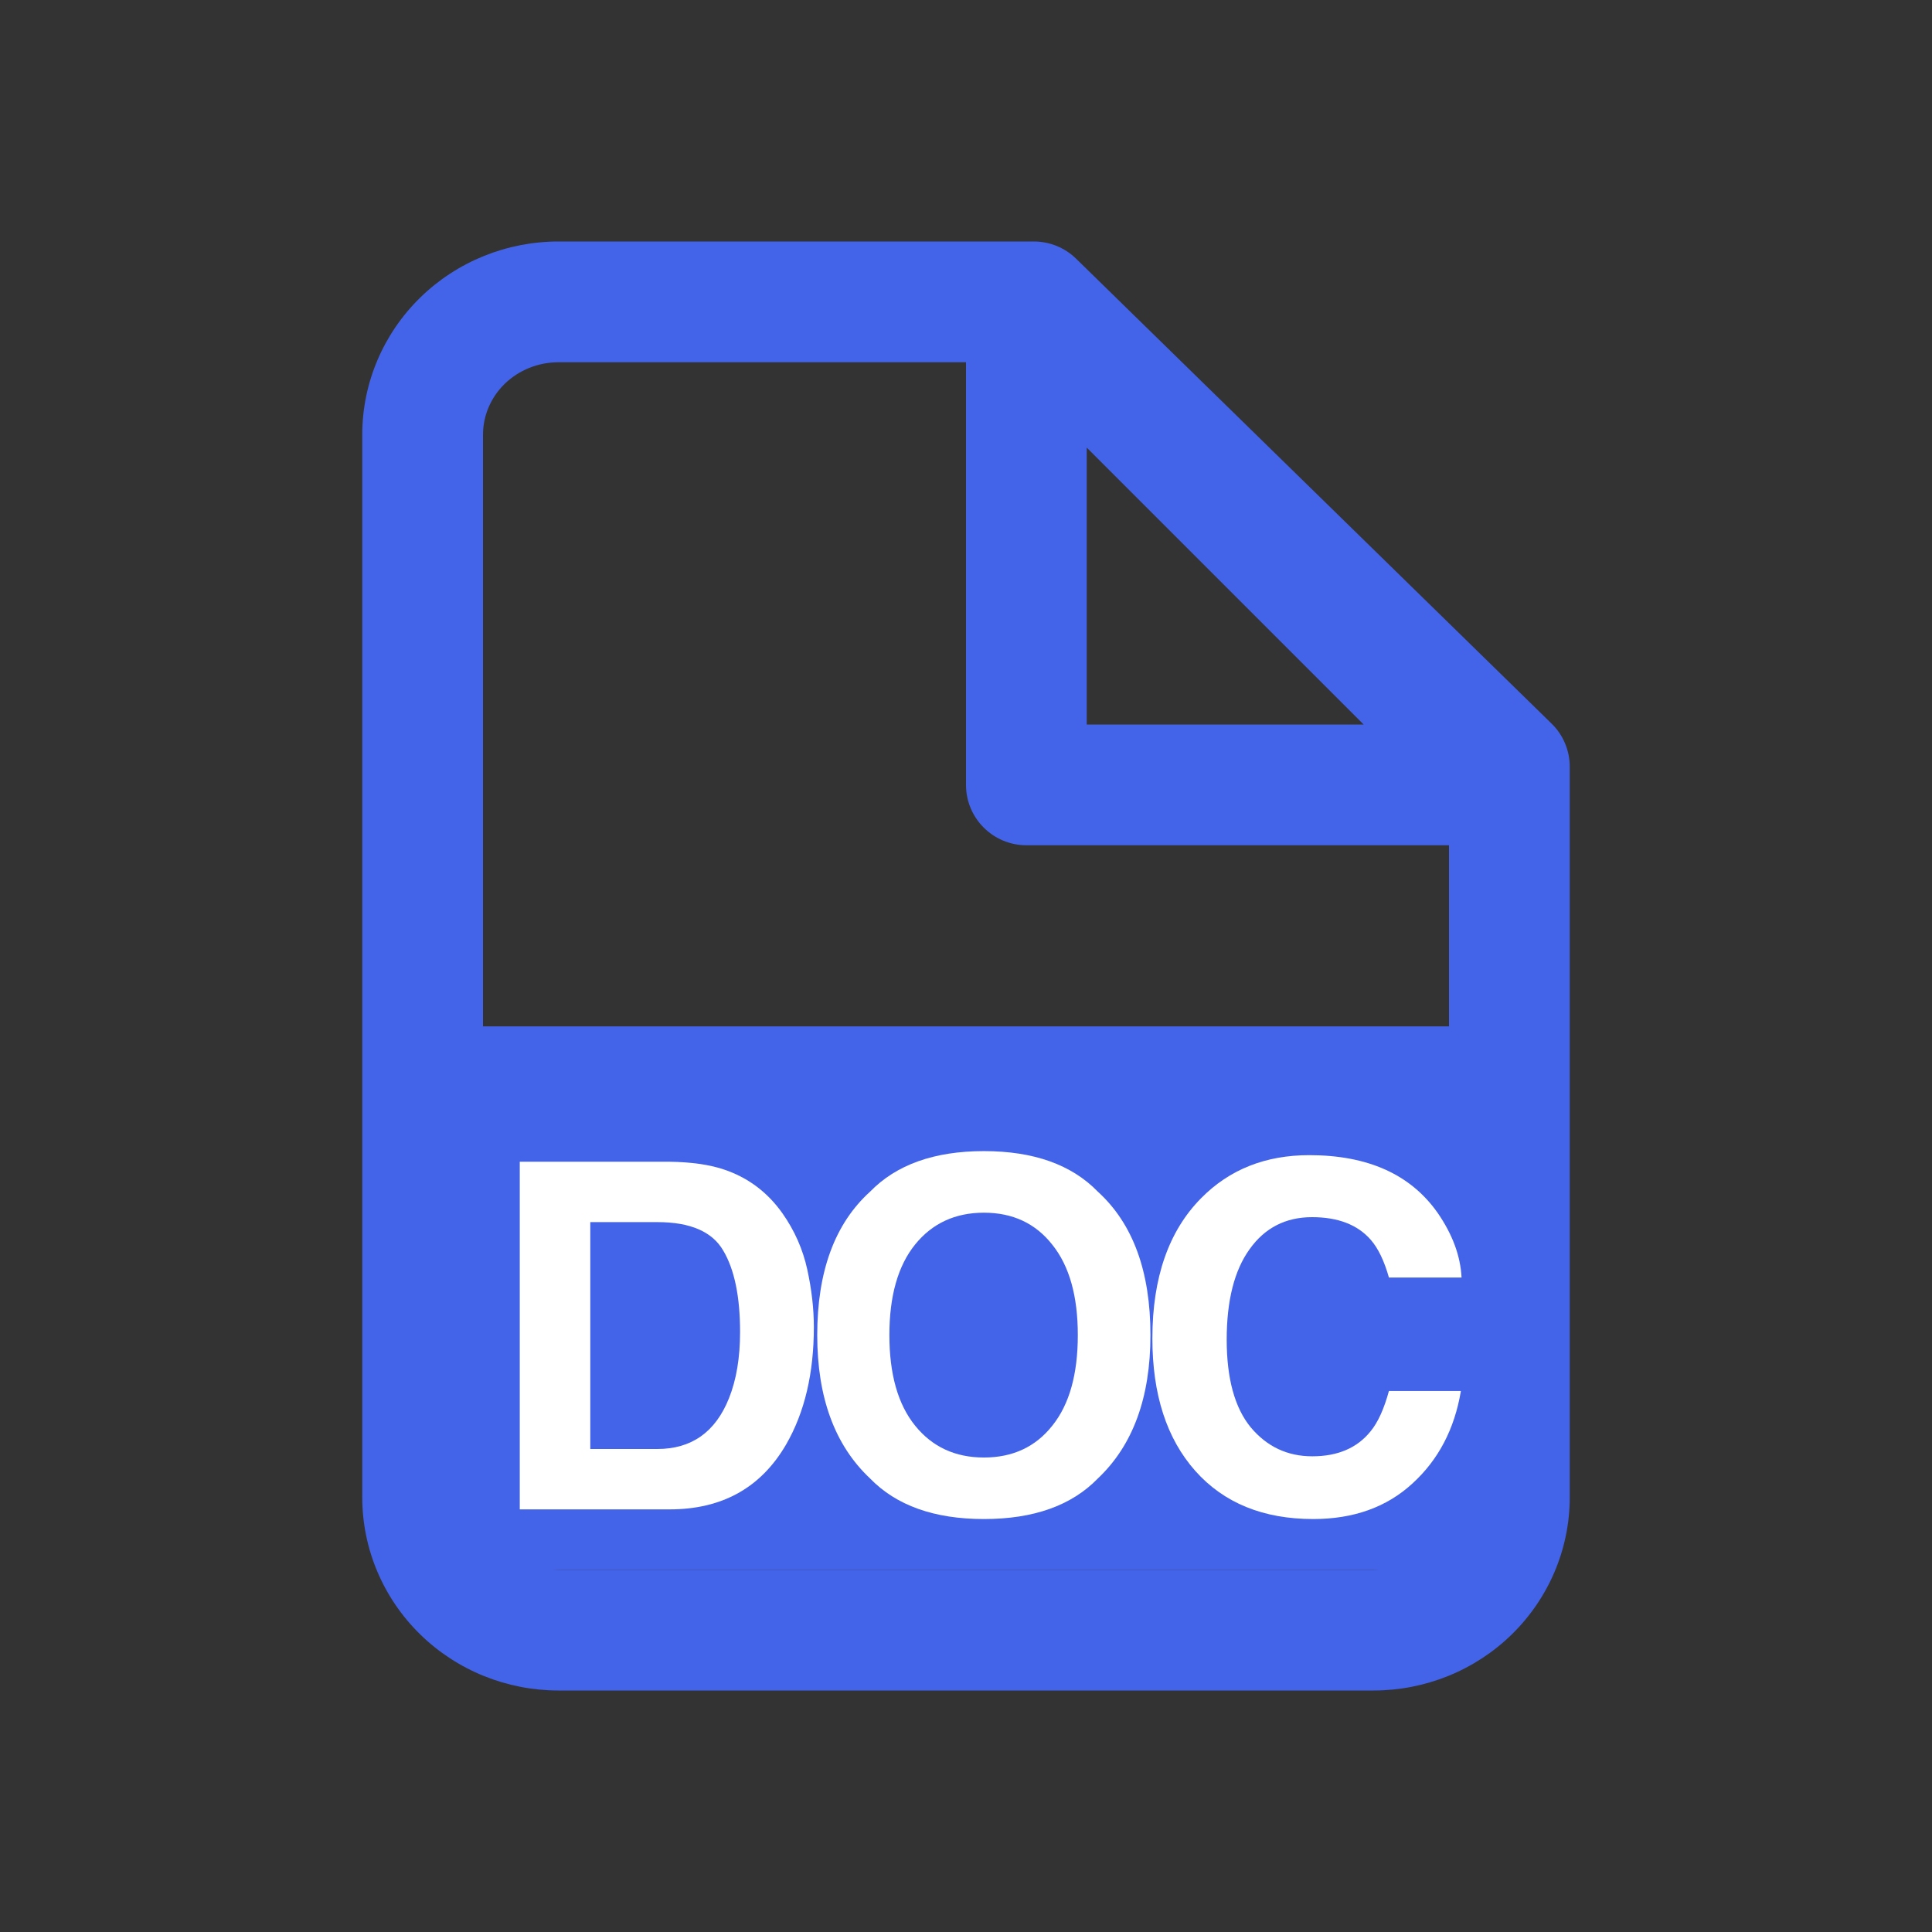 <svg width="32" height="32" viewBox="0 0 32 32" fill="none" xmlns="http://www.w3.org/2000/svg">
<rect x="0" y="0" width="32" height="32" fill="#333333" stroke="none"/>
<path fill-rule="evenodd" clip-rule="evenodd" d="M16 6H9.25C8.911 6 8.591 6.132 8.358 6.359C8.126 6.586 8 6.889 8 7.2V24.8C8 25.111 8.126 25.414 8.358 25.641C8.591 25.868 8.911 26 9.25 26H22.75C23.089 26 23.409 25.868 23.642 25.641C23.874 25.414 24 25.111 24 24.8V14H17C16.448 14 16 13.552 16 13V6ZM26 13.008V24.8C26 25.656 25.652 26.472 25.04 27.071C24.429 27.668 23.605 28 22.75 28H9.25C8.395 28 7.571 27.668 6.96 27.071C6.348 26.472 6 25.656 6 24.8V7.2C6 6.344 6.348 5.528 6.96 4.929C7.571 4.332 8.395 4 9.25 4H16.992C16.997 4 17.002 4 17.007 4H17.125C17.386 4 17.637 4.102 17.824 4.285L25.699 11.985C25.892 12.173 26 12.431 26 12.7V12.993C26 12.998 26 13.003 26 13.008ZM18 12V7.414L22.586 12H18Z" fill="#4364E8"/>
<rect x="8" y="17" width="16" height="9" fill="#4364E8"/>
<path d="M9.777 20.242V24H10.887C11.454 24 11.85 23.72 12.074 23.16C12.197 22.853 12.258 22.487 12.258 22.062C12.258 21.477 12.165 21.027 11.98 20.715C11.798 20.4 11.434 20.242 10.887 20.242H9.777ZM11.09 19.242C11.447 19.247 11.743 19.289 11.98 19.367C12.384 19.5 12.711 19.744 12.961 20.098C13.162 20.384 13.298 20.694 13.371 21.027C13.444 21.361 13.48 21.678 13.48 21.98C13.48 22.746 13.327 23.395 13.02 23.926C12.603 24.642 11.96 25 11.09 25H8.609V19.242H11.09Z" fill="white"/>
<path d="M16.297 24.141C16.774 24.141 17.152 23.965 17.43 23.613C17.712 23.262 17.852 22.762 17.852 22.113C17.852 21.467 17.712 20.969 17.43 20.617C17.152 20.263 16.774 20.086 16.297 20.086C15.821 20.086 15.441 20.262 15.157 20.613C14.873 20.965 14.731 21.465 14.731 22.113C14.731 22.762 14.873 23.262 15.157 23.613C15.441 23.965 15.821 24.141 16.297 24.141ZM19.055 22.113C19.055 23.147 18.765 23.939 18.184 24.488C17.749 24.936 17.12 25.16 16.297 25.16C15.475 25.16 14.846 24.936 14.411 24.488C13.827 23.939 13.536 23.147 13.536 22.113C13.536 21.059 13.827 20.267 14.411 19.738C14.846 19.29 15.475 19.066 16.297 19.066C17.12 19.066 17.749 19.29 18.184 19.738C18.765 20.267 19.055 21.059 19.055 22.113Z" fill="white"/>
<path d="M19.087 22.168C19.087 21.163 19.357 20.388 19.896 19.844C20.364 19.37 20.961 19.133 21.685 19.133C22.654 19.133 23.362 19.451 23.81 20.086C24.057 20.443 24.19 20.801 24.208 21.16H23.005C22.927 20.884 22.827 20.676 22.704 20.535C22.486 20.285 22.161 20.16 21.732 20.16C21.294 20.16 20.949 20.337 20.697 20.691C20.444 21.043 20.318 21.542 20.318 22.188C20.318 22.833 20.451 23.318 20.716 23.641C20.984 23.961 21.324 24.121 21.736 24.121C22.157 24.121 22.479 23.983 22.701 23.707C22.823 23.559 22.924 23.336 23.005 23.039H24.197C24.092 23.667 23.826 24.177 23.396 24.57C22.969 24.963 22.421 25.16 21.751 25.16C20.923 25.16 20.272 24.895 19.798 24.363C19.324 23.829 19.087 23.098 19.087 22.168Z" fill="white"/>
</svg>
